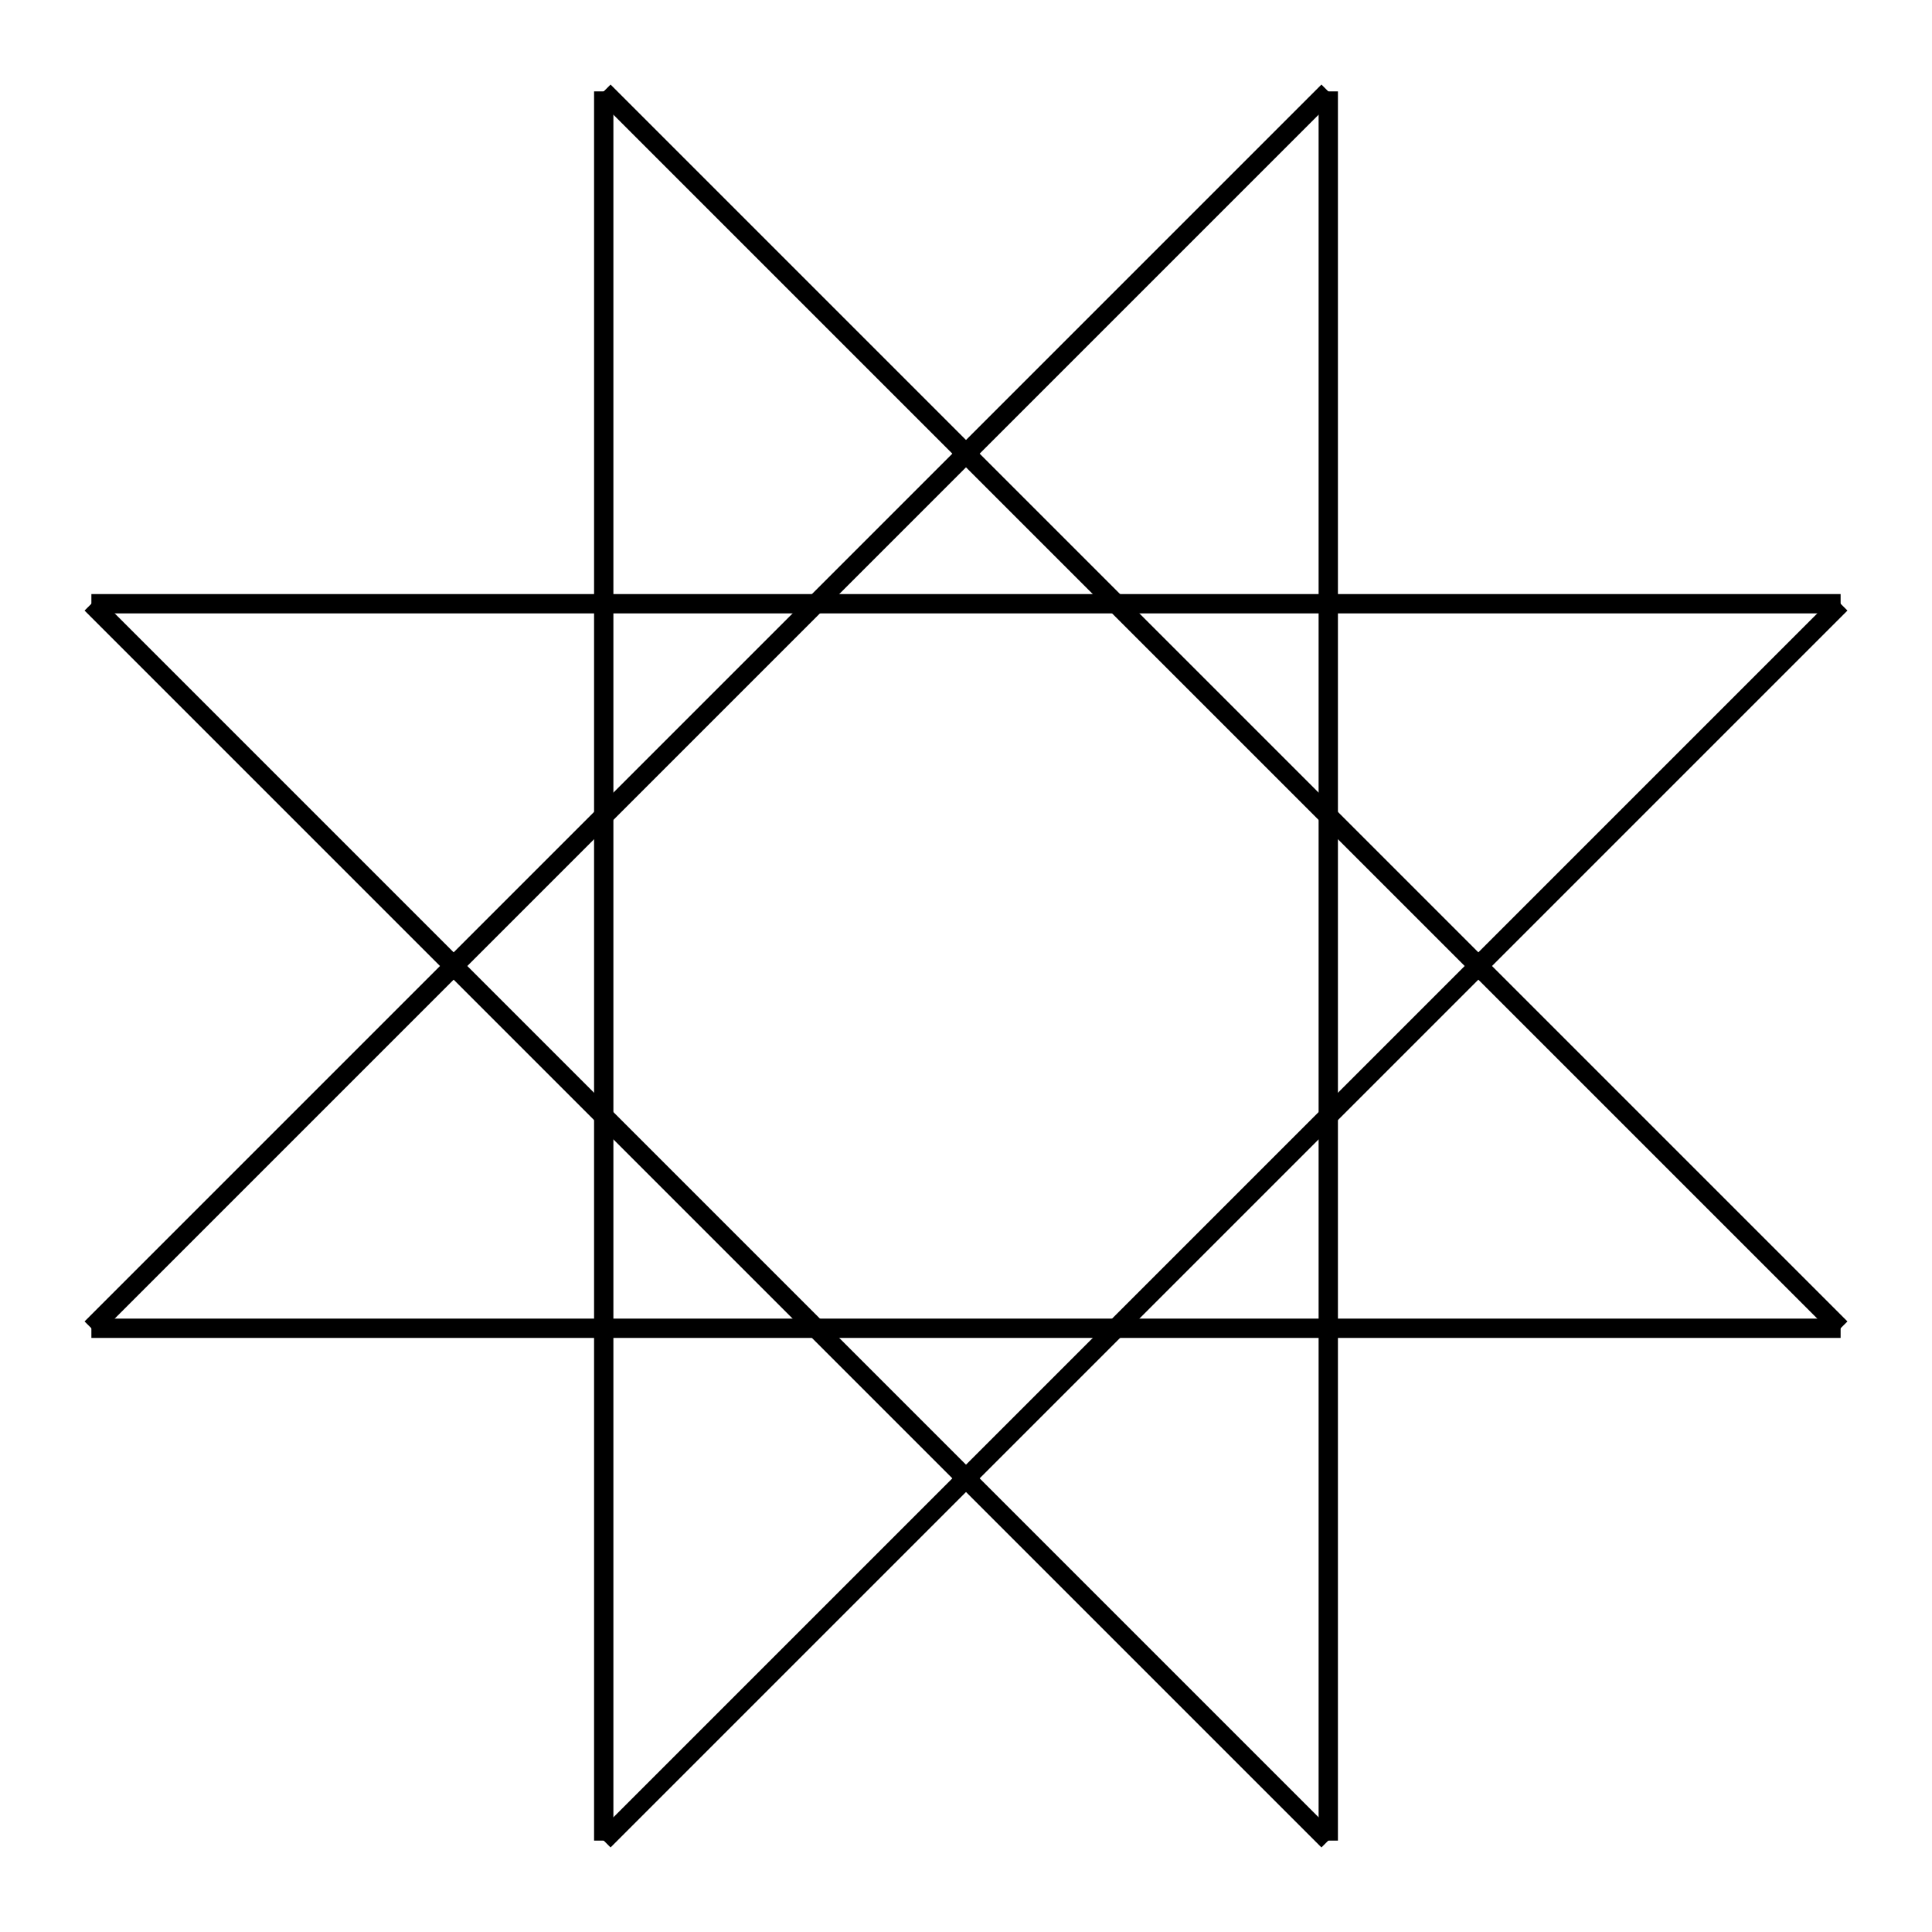 <?xml version="1.0" encoding="utf-8" ?>
<svg height="100" width="100" xmlns="http://www.w3.org/2000/svg" xmlns:ev="http://www.w3.org/2001/xml-events" xmlns:xlink="http://www.w3.org/1999/xlink">
  <title data-name="star_8_3" data-type="shape">
    {8,3} Star
  </title>
  <defs><g data-type="shape" id="main"><line class="frline" data-flipy="1" x1="68.751" x2="4.73" y1="4.73" y2="68.751"></line><line class="frline" data-flipy="1" x1="4.73" x2="95.27" y1="68.751" y2="68.751"></line><line class="frline" data-flipy="1" x1="95.27" x2="31.249" y1="68.751" y2="4.73"></line><line class="frline" data-flipy="1" x1="31.249" x2="31.249" y1="4.73" y2="95.27"></line><line class="frline" data-flipy="1" x1="31.249" x2="95.27" y1="95.27" y2="31.249"></line><line class="frline" data-flipy="1" x1="95.27" x2="4.73" y1="31.249" y2="31.249"></line><line class="frline" data-flipy="1" x1="4.73" x2="68.751" y1="31.249" y2="95.27"></line><line class="frline" data-flipy="1" x1="68.751" x2="68.751" y1="95.27" y2="4.73"></line></g></defs><use fill="none" id="svg_7" stroke="black" x="0" xlink:href="#main" y="0"></use></svg>